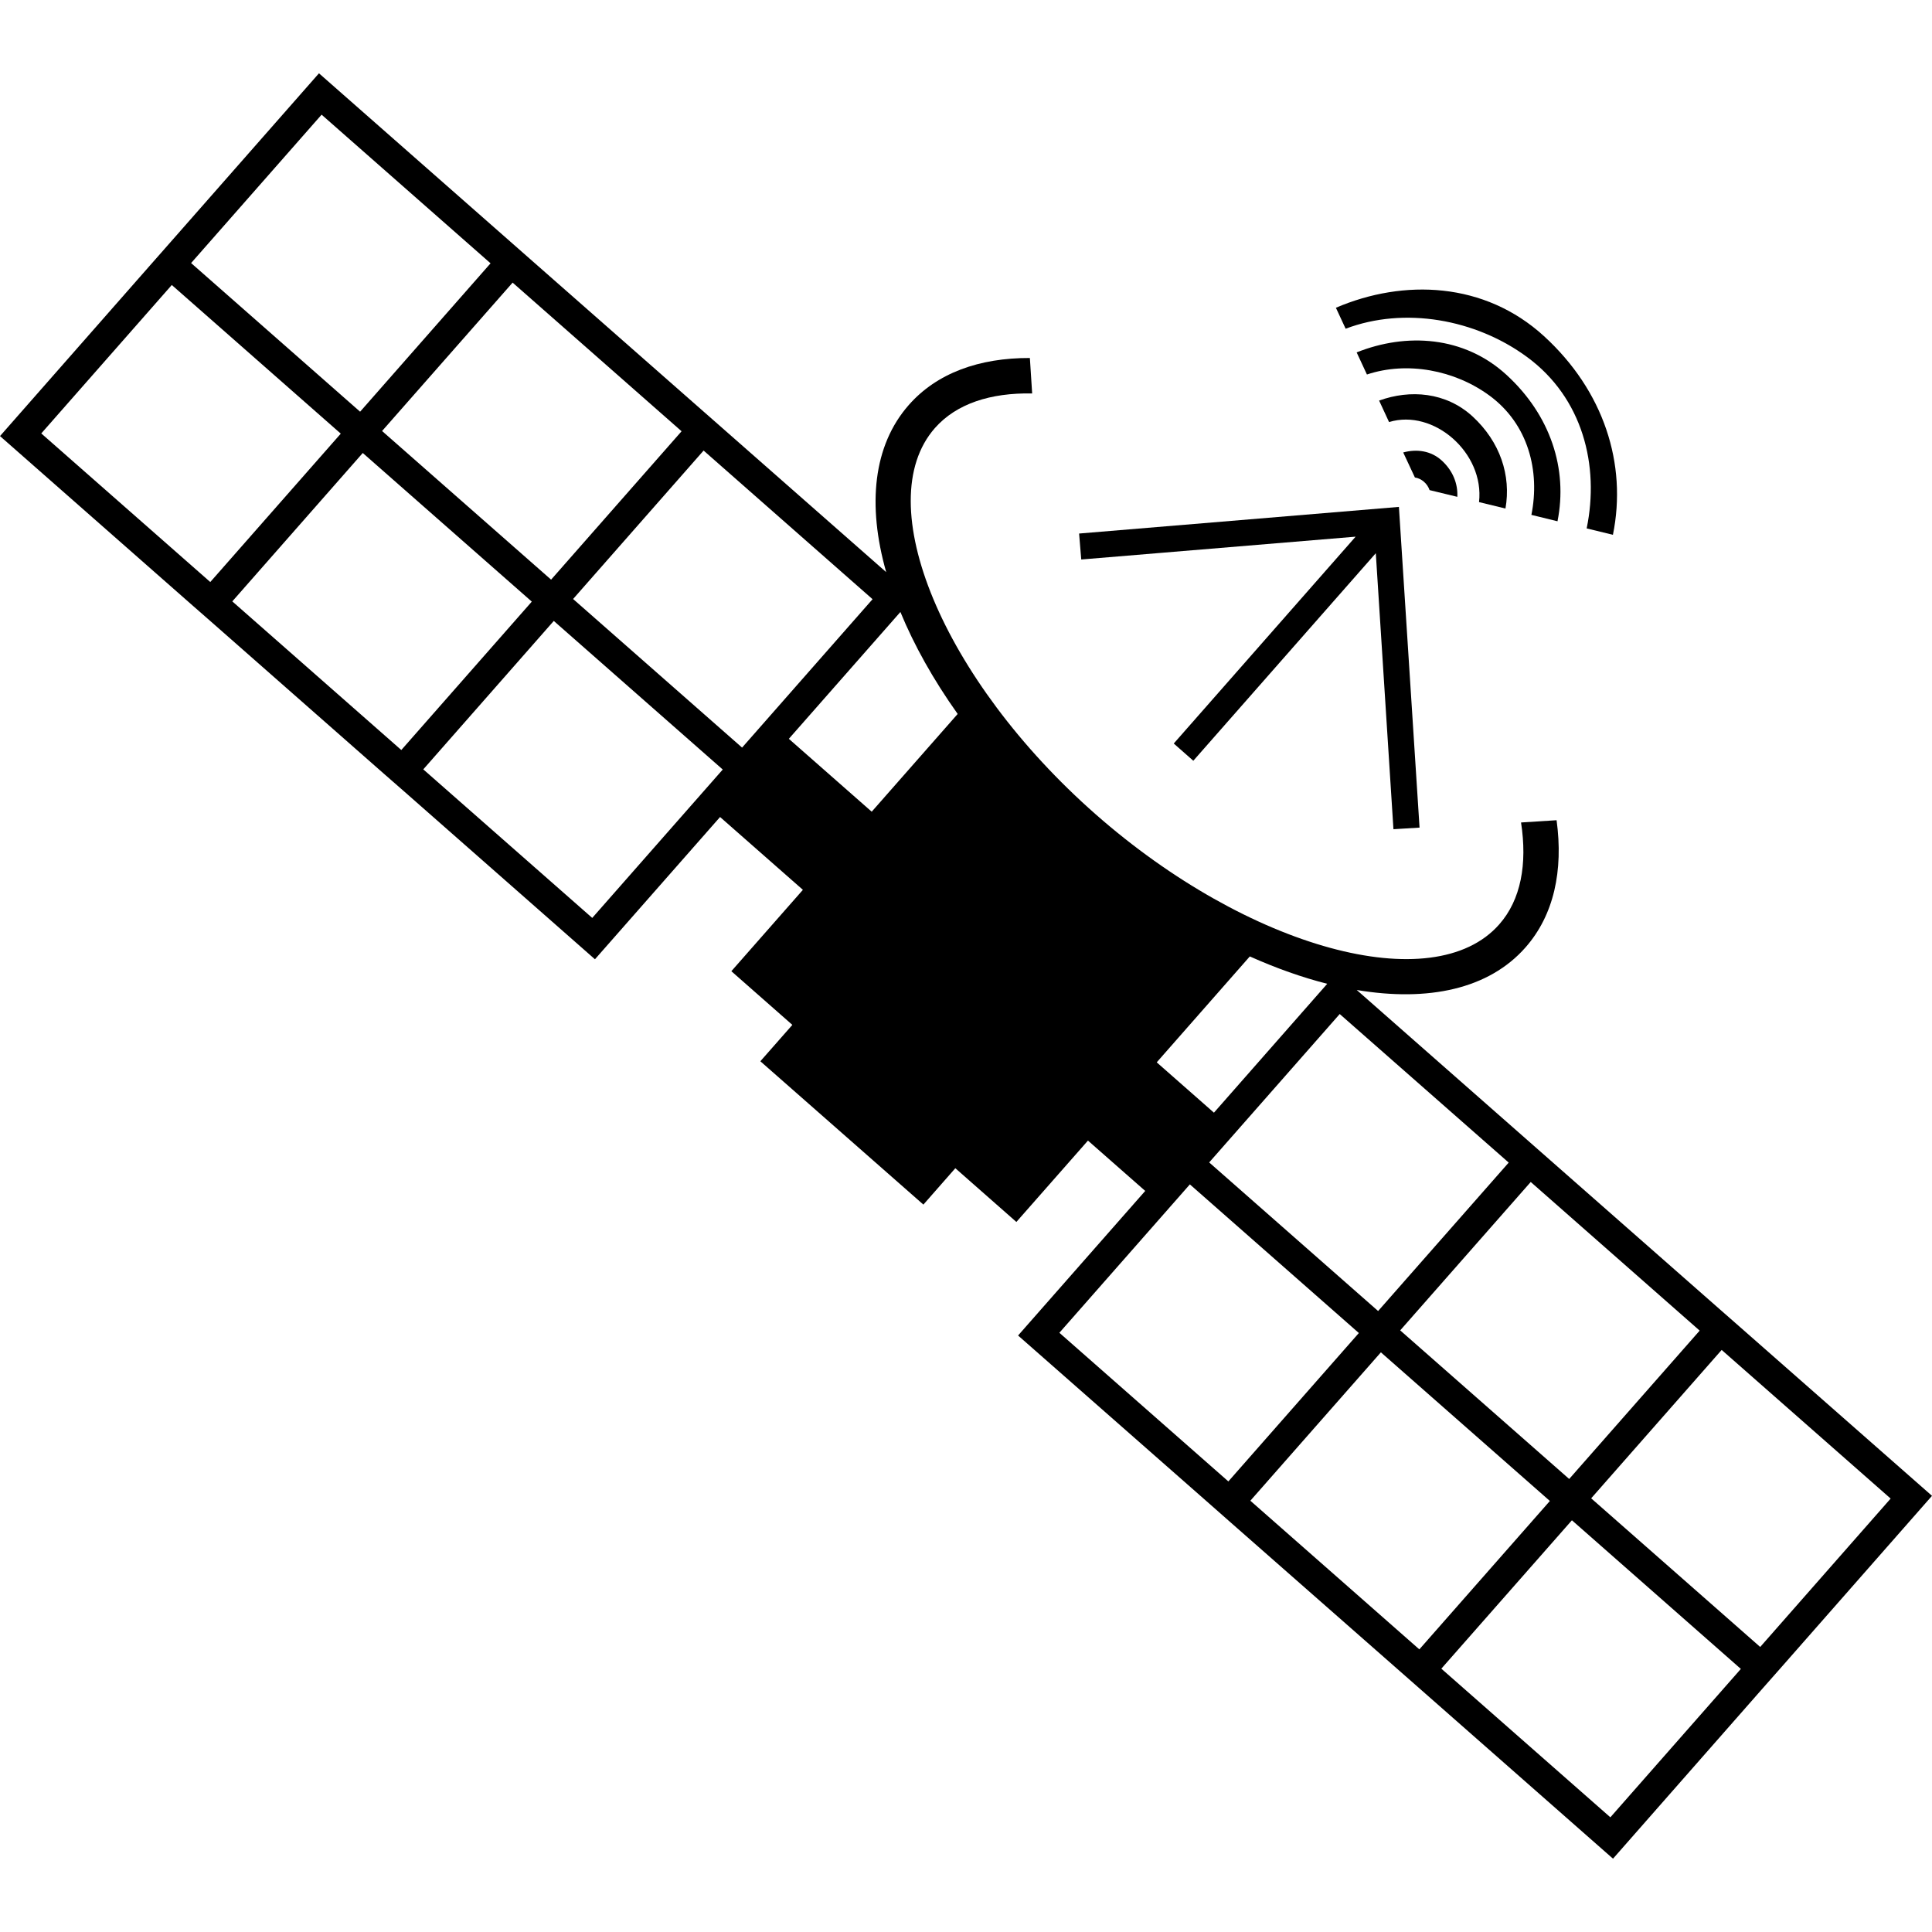 <?xml version="1.0" encoding="iso-8859-1"?>
<!-- Generator: Adobe Illustrator 16.0.0, SVG Export Plug-In . SVG Version: 6.00 Build 0)  -->
<!DOCTYPE svg PUBLIC "-//W3C//DTD SVG 1.1//EN" "http://www.w3.org/Graphics/SVG/1.1/DTD/svg11.dtd">
<svg version="1.1" id="Capa_1" xmlns="http://www.w3.org/2000/svg" xmlns:xlink="http://www.w3.org/1999/xlink" x="0px" y="0px"
	 width="544.573px" height="544.573px" viewBox="0 0 544.573 544.573" style="enable-background:new 0 0 544.573 544.573;"
	 xml:space="preserve">
<g>
	<g>
		<path d="M490.729,374.292l-6.2-5.441l-47.619-41.873l-6.212-5.466l-48.273-42.463c20.143,3.386,37.25-0.263,47.572-12.004
			c7.999-9.09,10.696-21.608,8.758-35.849l-10.019,0.636c1.798,11.718-0.023,21.784-6.142,28.72
			c-18.544,21.106-70.646,6.889-113.771-31.032c-43.095-37.916-63.856-87.765-45.307-108.859c6.06-6.884,15.706-9.984,27.417-9.756
			l-0.642-9.996c-14.269-0.047-26.215,4.233-34.144,13.259c-10.03,11.409-11.729,28.212-6.358,47.1l-46.025-40.473l-6.207-5.454
			l-47.637-41.886l-6.183-5.441L89.908,20.663L47.66,68.708l-5.442,6.183L0,122.919l53.831,47.356l6.207,5.436l47.625,41.903
			l6.218,5.436l53.819,47.339l35.265-40.099l23.348,20.528l-20.166,22.934l17.194,15.134l-9.021,10.252l45.955,40.403l9.003-10.253
			l17.207,15.146l20.178-22.934l16.138,14.188l-35.837,40.752l53.831,47.328l6.201,5.465l47.643,41.874l6.188,5.441l53.831,47.362
			l42.225-48.051l5.465-6.189l42.225-48.039L490.729,374.292z M431.469,333.165l47.619,41.898l-36.782,41.815l-47.631-41.886
			L431.469,333.165z M388.45,369.54l-47.619-41.886l36.795-41.828l47.631,41.874L388.45,369.54z M198.324,127l47.625,41.897
			l-36.777,41.828l-47.631-41.886L198.324,127z M144.492,79.661l47.625,41.897l-36.777,41.827l-47.643-41.897L144.492,79.661z
			 M90.649,32.322l47.625,41.897l-36.771,41.827L53.866,74.149L90.649,32.322z M59.272,164.058l-47.637-41.886l36.789-41.839
			l47.631,41.897L59.272,164.058z M113.116,211.408l-47.637-41.897l36.776-41.828l47.643,41.897L113.116,211.408z M166.936,258.735
			l-47.625-41.874l36.783-41.839l47.625,41.886L166.936,258.735z M222.35,208.25l31.446-35.75
			c3.859,9.371,9.266,19.069,16.144,28.743l-24.23,27.552L222.35,208.25z M352.286,269.589c7.474,3.339,14.783,5.932,21.824,7.712
			l-31.937,36.328l-16.126-14.188L352.286,269.589z M346.237,417.567l-47.631-41.896l36.783-41.828l47.631,41.897L346.237,417.567z
			 M400.069,464.907l-47.631-41.898l36.794-41.826l47.631,41.896L400.069,464.907z M453.912,512.245l-47.643-41.896l36.807-41.828
			l47.619,41.898L453.912,512.245z M496.148,464.229l-47.643-41.897l36.782-41.827l47.631,41.897L496.148,464.229z"/>
		<polygon points="382.109,151.271 330.847,209.575 336.358,214.433 387.796,155.936 392.771,233.729 400.128,233.279 
			394.312,142.881 304.165,150.389 304.772,157.705 		"/>
		<g>
			<path d="M430.406,100.61c15.752,11.561,20.481,30.658,16.827,48.332l7.402,1.804c4.064-19.991-2.592-40.596-19.431-55.998
				c-16.71-15.28-39.468-16.214-58.653-7.999l2.744,5.909C395.854,86.381,415.868,89.931,430.406,100.61z"/>
			<path d="M439.013,146.933c2.954-14.743-1.974-29.905-14.387-41.279c-12.004-11-28.282-11.899-42.225-6.323l2.896,6.23
				c11.338-3.778,24.72-1.267,34.541,5.943c10.977,8.058,14.292,21.305,11.816,33.625L439.013,146.933z"/>
			<path d="M424.346,143.342c1.635-9.312-1.495-18.818-9.307-25.993c-7.497-6.837-17.539-7.614-26.309-4.438l2.803,6.055
				c12.553-3.83,26.938,8.665,25.362,22.56L424.346,143.342z"/>
			<path d="M395.526,127.537l3.293,7.053c1.846,0.274,3.504,1.687,4.134,3.556l7.823,1.897c0.188-3.708-1.261-7.362-4.367-10.211
				C403.327,127,399.264,126.51,395.526,127.537z"/>
		</g>
	</g>
</g>
<g>
</g>
<g>
</g>
<g>
</g>
<g>
</g>
<g>
</g>
<g>
</g>
<g>
</g>
<g>
</g>
<g>
</g>
<g>
</g>
<g>
</g>
<g>
</g>
<g>
</g>
<g>
</g>
<g>
</g>
</svg>
